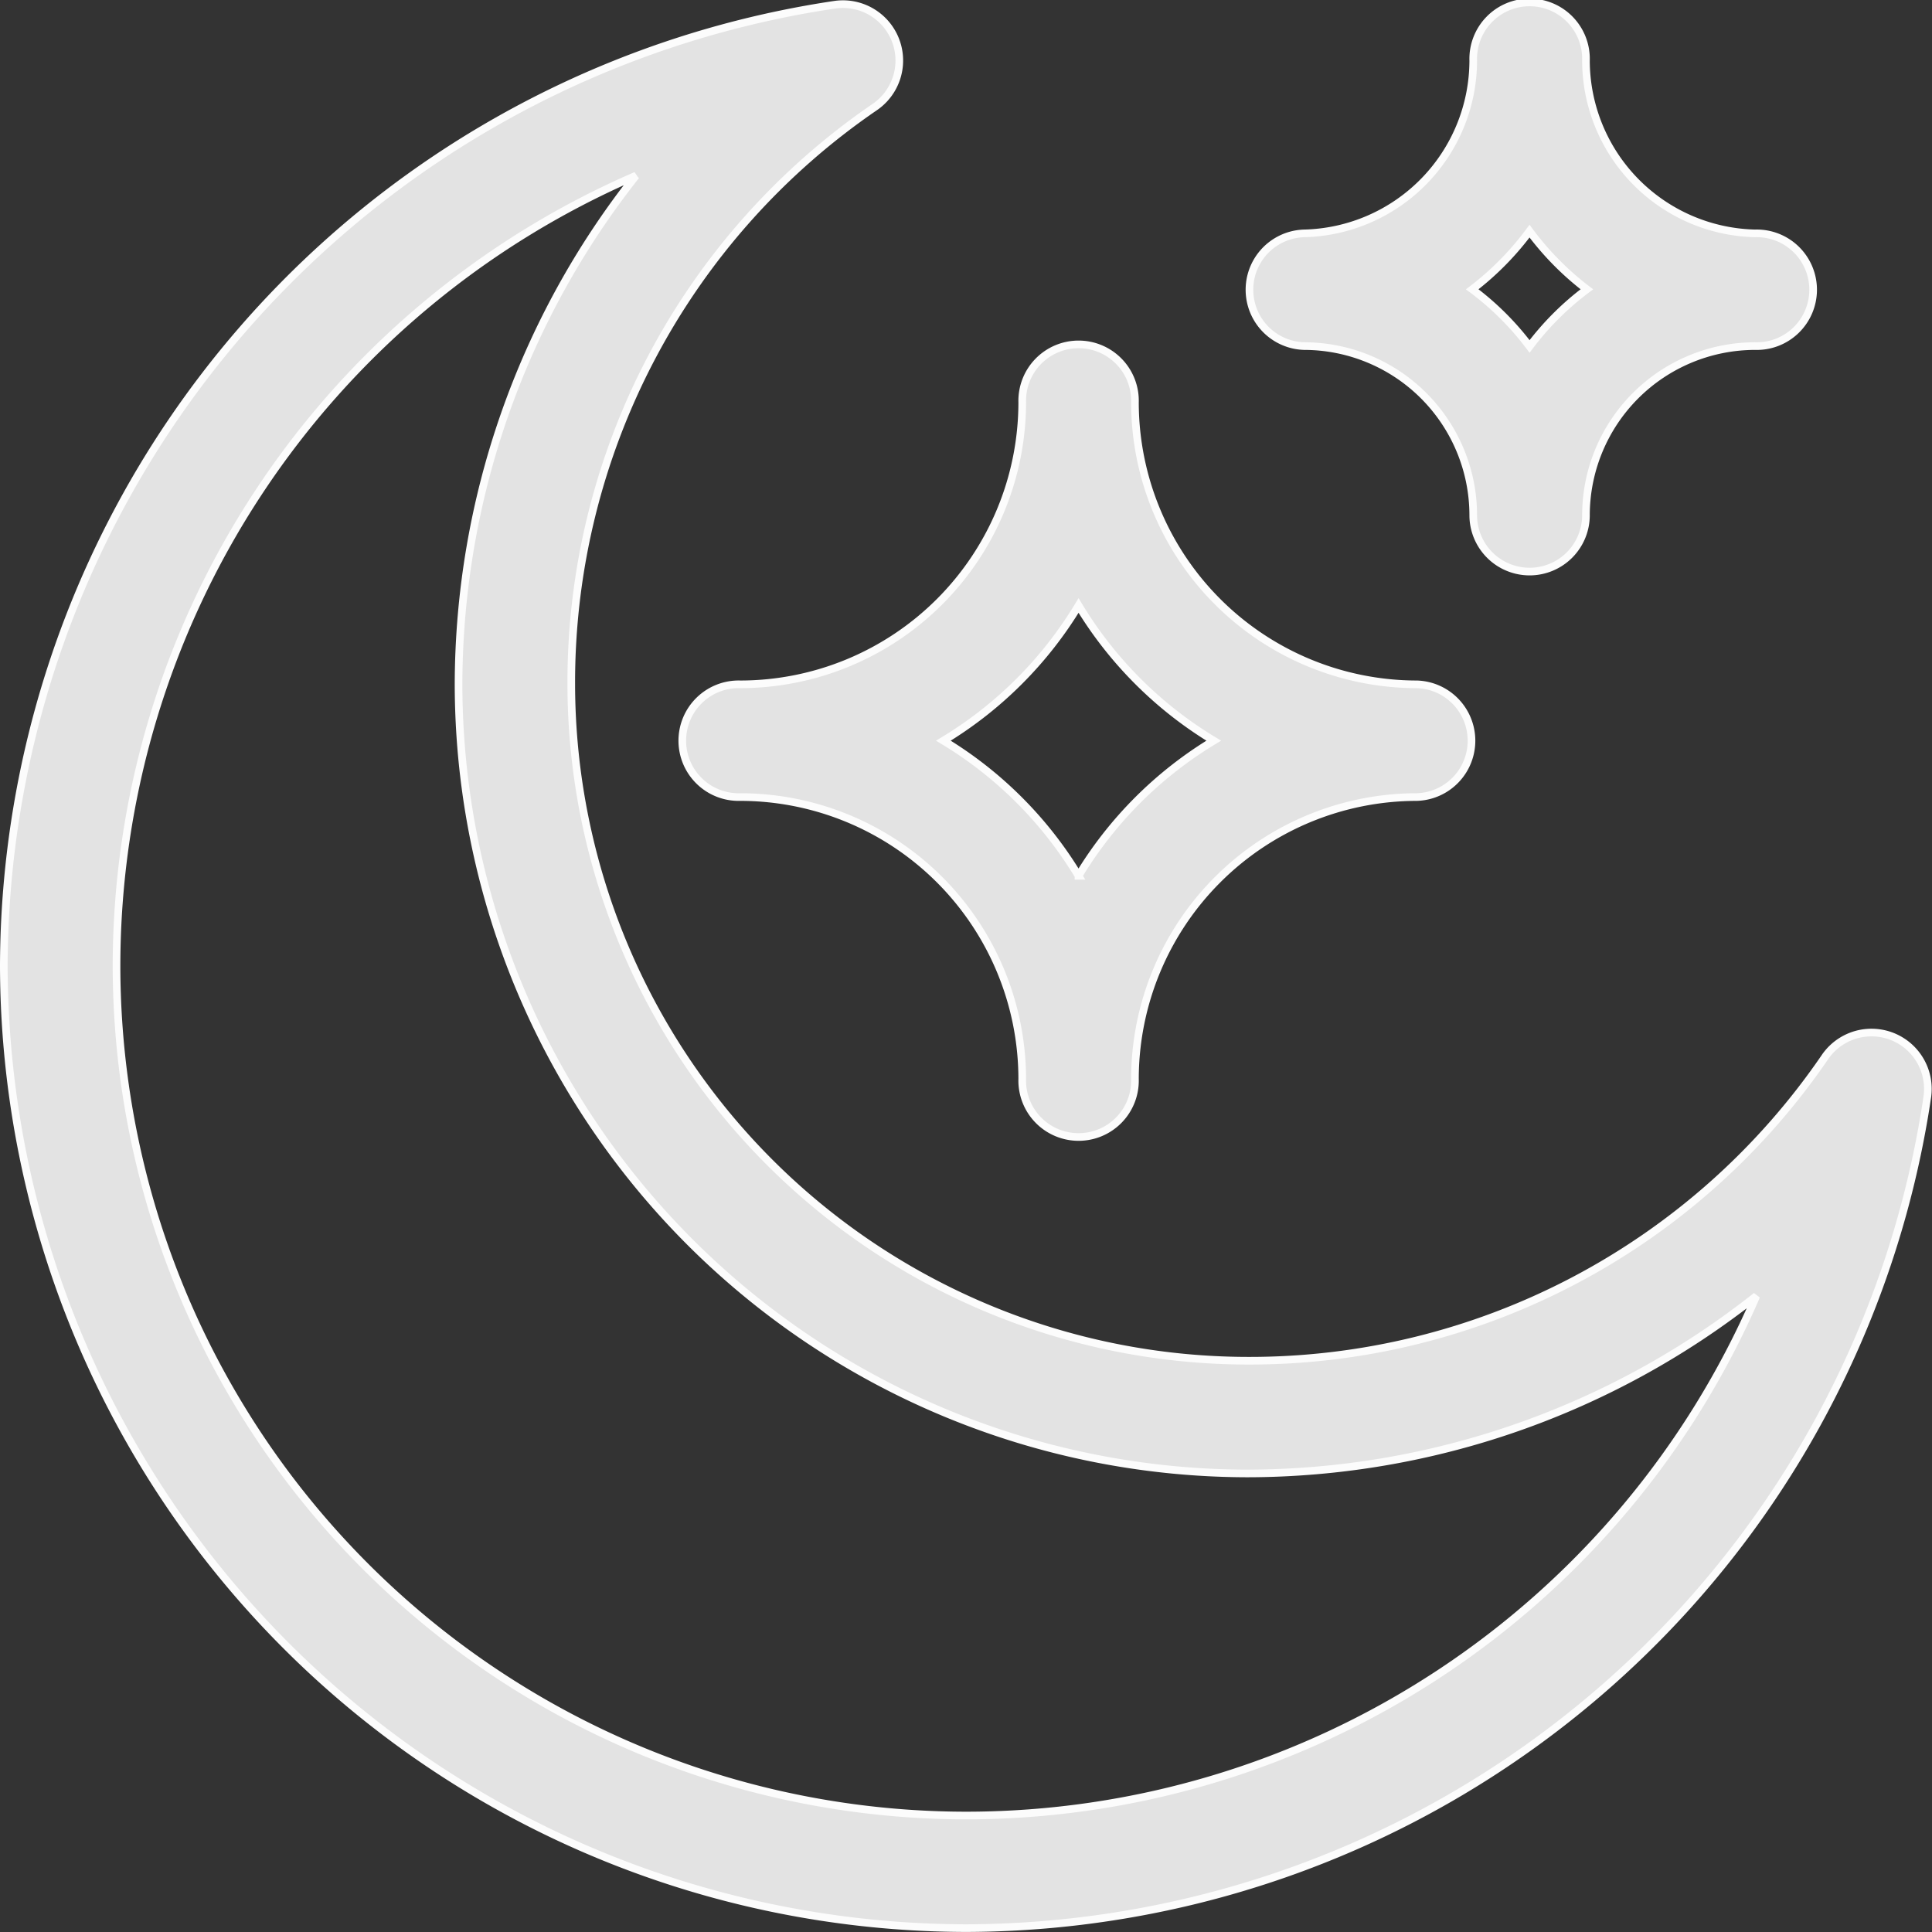 <svg xmlns="http://www.w3.org/2000/svg" width="37.932" height="37.932" viewBox="0 0 37.932 37.932">
  <rect x="0" y="0" width="37.932" height="37.932" fill="#333333" stroke="none"/>
  <g id="Never_too_Late" data-name="Never too Late" transform="translate(0.075 0.08)">
    <path id="Path_14411" data-name="Path 14411" d="M336.534,11.142a1.107,1.107,0,0,0,1.107-1.107,3.324,3.324,0,0,1,3.32-3.32,1.107,1.107,0,1,0,0-2.213,3.4,3.4,0,0,1-3.32-3.394,1.107,1.107,0,1,0-2.213,0,3.4,3.4,0,0,1-3.32,3.394,1.107,1.107,0,0,0,0,2.213,3.324,3.324,0,0,1,3.32,3.32A1.107,1.107,0,0,0,336.534,11.142ZM335.408,5.6a5.7,5.7,0,0,0,1.125-1.142A5.7,5.7,0,0,0,337.659,5.6a5.581,5.581,0,0,0-1.125,1.122A5.584,5.584,0,0,0,335.408,5.6Z" transform="translate(-306.578 0)" fill="#e3e3e3" stroke="#fcfcfc" stroke-width="0.15"/>
    <path id="Path_14412" data-name="Path 14412" d="M189.854,92.108a1.107,1.107,0,1,0-2.213,0,5.54,5.54,0,0,1-5.534,5.534,1.107,1.107,0,1,0,0,2.213,5.54,5.54,0,0,1,5.534,5.534,1.107,1.107,0,1,0,2.213,0,5.54,5.54,0,0,1,5.534-5.534,1.107,1.107,0,0,0,0-2.213A5.54,5.54,0,0,1,189.854,92.108Zm-1.107,9.294a7.807,7.807,0,0,0-2.654-2.654,7.806,7.806,0,0,0,2.654-2.654,7.807,7.807,0,0,0,2.654,2.654A7.807,7.807,0,0,0,188.747,101.4Z" transform="translate(-167.646 -84.286)" fill="#e3e3e3" stroke="#fcfcfc" stroke-width="0.15"/>
    <path id="Path_14413" data-name="Path 14413" d="M18.888,37.776A19.13,19.13,0,0,0,37.766,21.449a1.107,1.107,0,0,0-2.019-.762,13.685,13.685,0,0,1-11.326,5.949A13.3,13.3,0,0,1,11.141,13.355,13.684,13.684,0,0,1,17.089,2.029,1.107,1.107,0,0,0,16.328.011,19.13,19.13,0,0,0,0,18.888,18.929,18.929,0,0,0,18.888,37.776ZM12.412,3.369a16.145,16.145,0,0,0-3.484,9.986A15.512,15.512,0,0,0,24.422,28.849a16.145,16.145,0,0,0,9.986-3.484,16.913,16.913,0,0,1-15.52,10.2A16.693,16.693,0,0,1,2.213,18.888a16.913,16.913,0,0,1,10.2-15.52Z" transform="translate(0 0)" fill="#e3e3e3" stroke="#fcfcfc" stroke-width="0.15"/>
  </g>
</svg>
